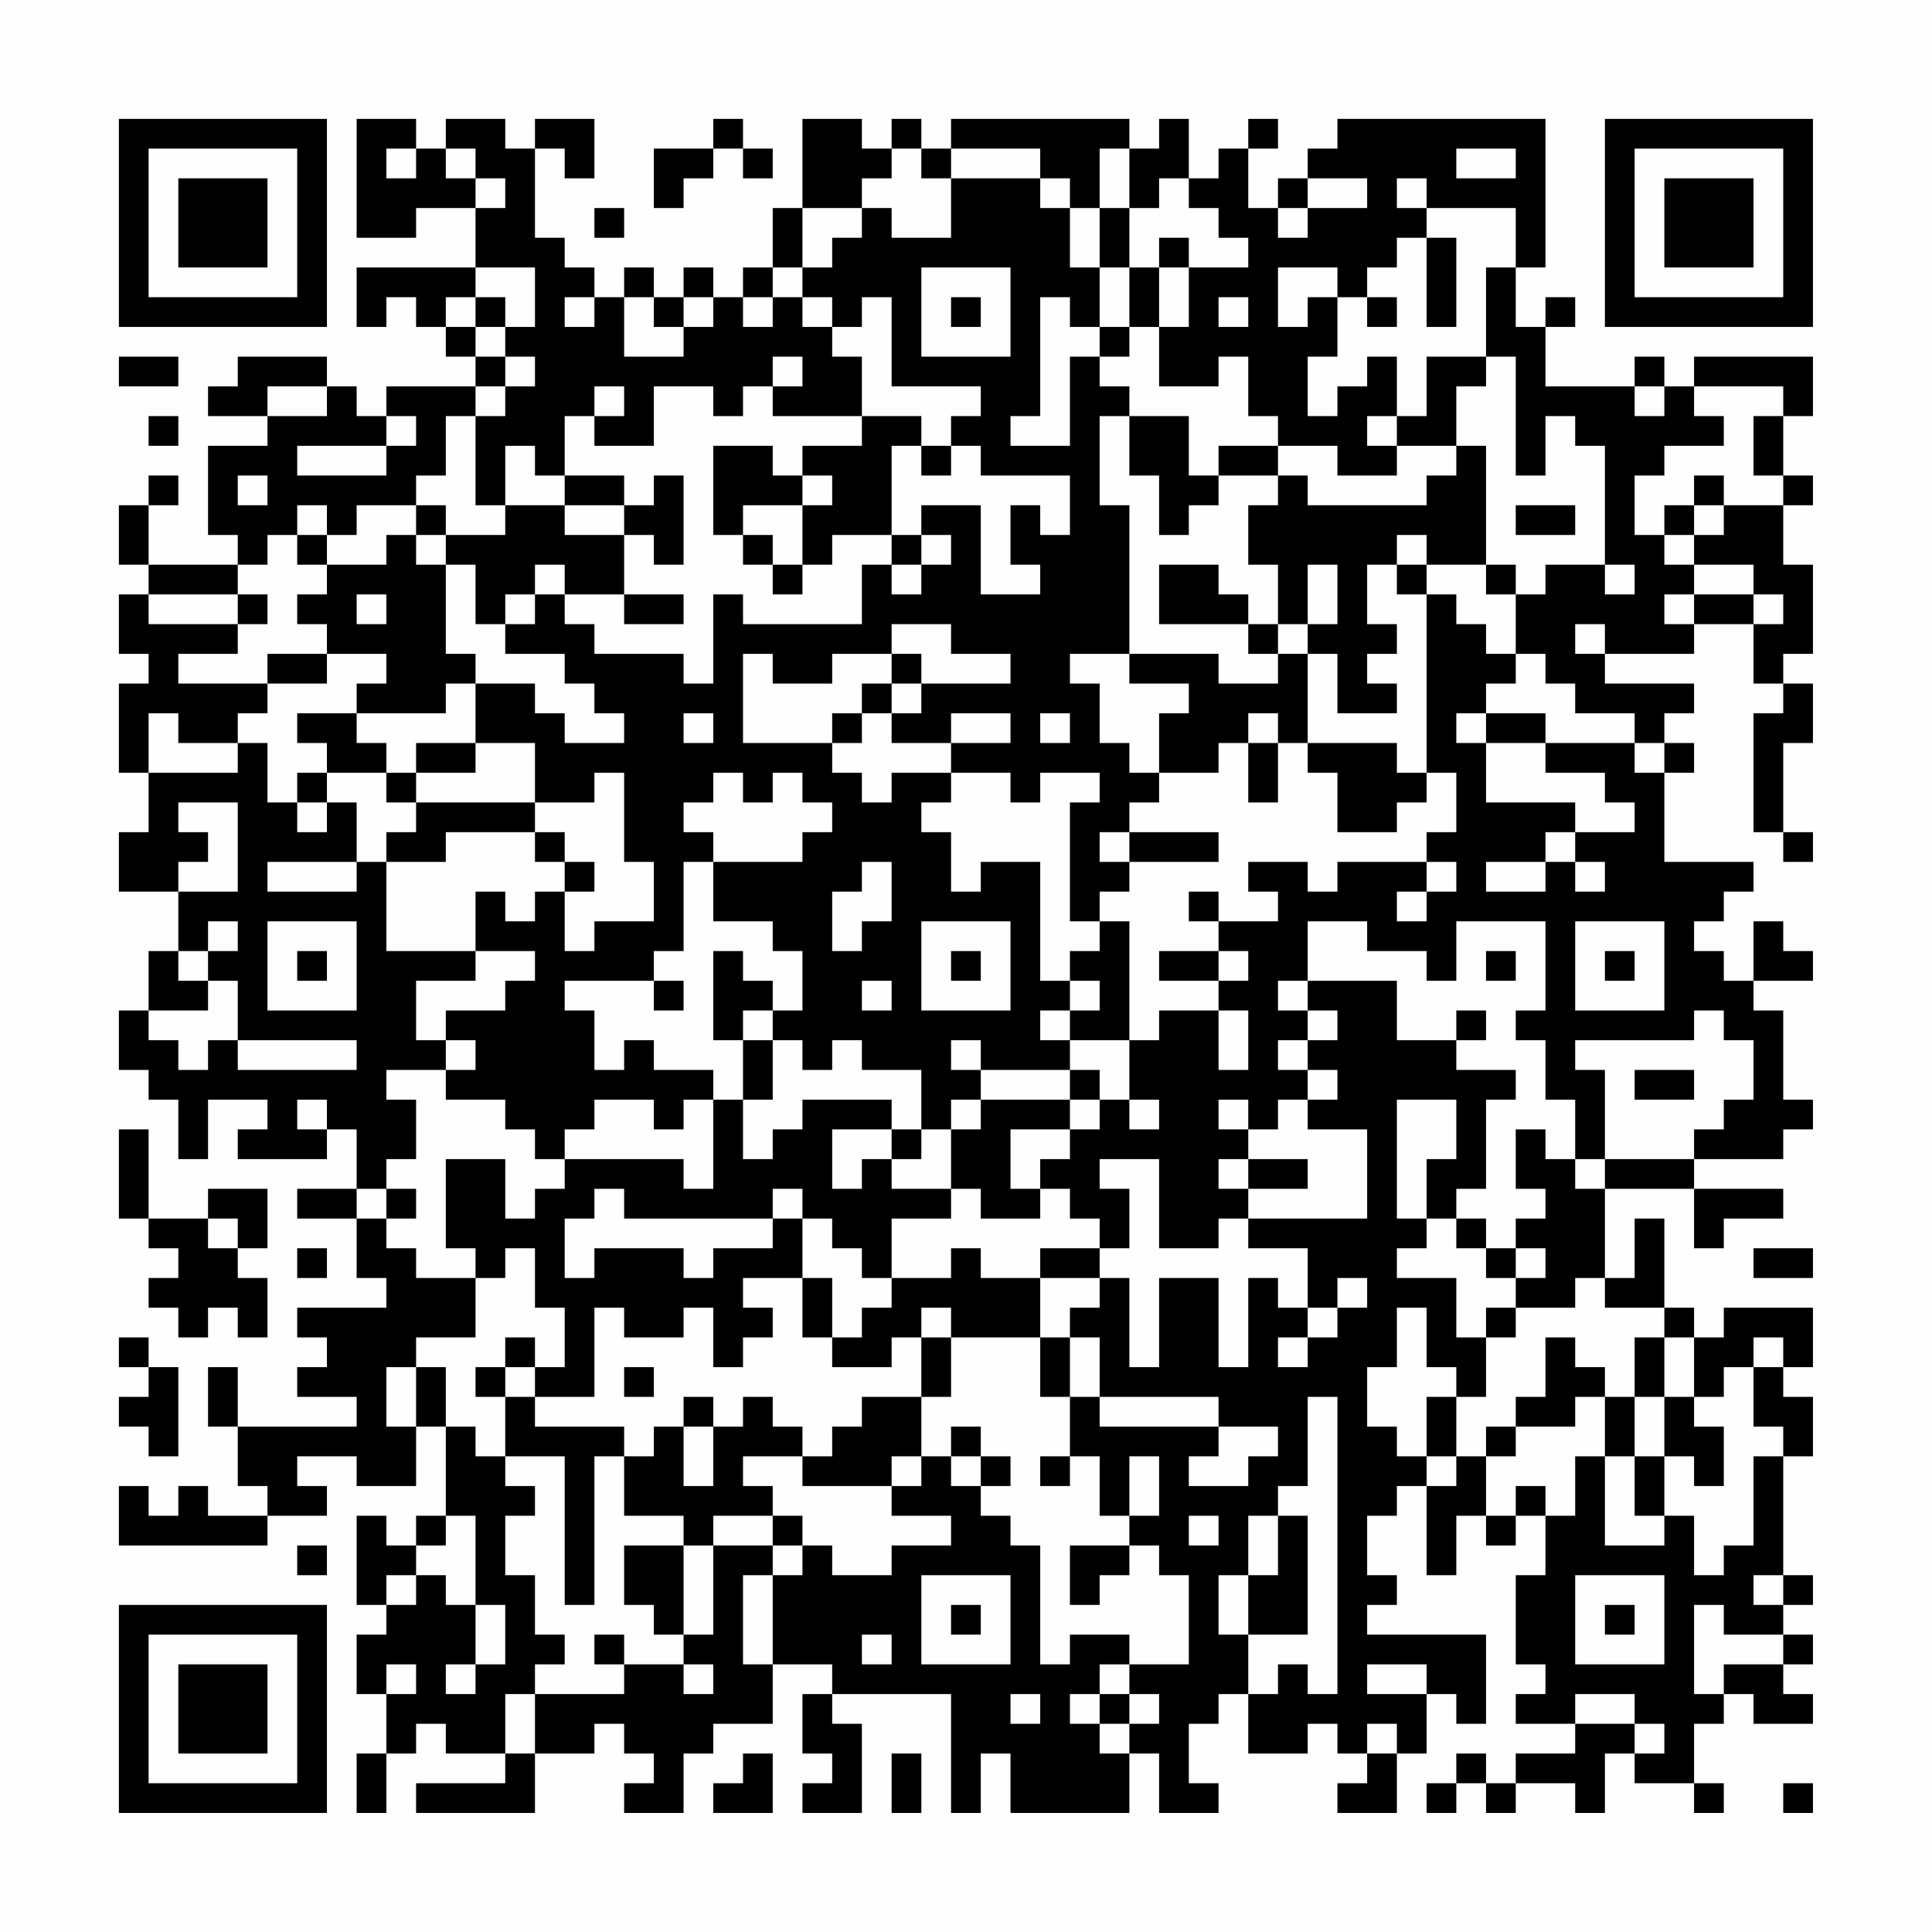 <?xml version="1.0" encoding="UTF-8"?>
<svg xmlns="http://www.w3.org/2000/svg" version="1.1" width="300" height="300" viewBox="0 0 300 300"><rect x="0" y="0" width="300" height="300" fill="#fefefe"/><g transform="scale(4.615)"><g transform="translate(4,4)"><path fill-rule="evenodd" d="M8 0L8 4L10 4L10 3L12 3L12 5L8 5L8 7L9 7L9 6L10 6L10 7L11 7L11 8L12 8L12 9L9 9L9 10L8 10L8 9L7 9L7 8L4 8L4 9L3 9L3 10L5 10L5 11L3 11L3 14L4 14L4 15L1 15L1 13L2 13L2 12L1 12L1 13L0 13L0 15L1 15L1 16L0 16L0 18L1 18L1 19L0 19L0 22L1 22L1 24L0 24L0 26L2 26L2 28L1 28L1 30L0 30L0 32L1 32L1 33L2 33L2 35L3 35L3 33L5 33L5 34L4 34L4 35L7 35L7 34L8 34L8 36L6 36L6 37L8 37L8 39L9 39L9 40L6 40L6 41L7 41L7 42L6 42L6 43L8 43L8 44L4 44L4 42L3 42L3 44L4 44L4 46L5 46L5 47L3 47L3 46L2 46L2 47L1 47L1 46L0 46L0 48L5 48L5 47L7 47L7 46L6 46L6 45L8 45L8 46L10 46L10 44L11 44L11 47L10 47L10 48L9 48L9 47L8 47L8 50L9 50L9 51L8 51L8 53L9 53L9 55L8 55L8 57L9 57L9 55L10 55L10 54L11 54L11 55L13 55L13 56L10 56L10 57L14 57L14 55L16 55L16 54L17 54L17 55L18 55L18 56L17 56L17 57L19 57L19 55L20 55L20 54L22 54L22 52L24 52L24 53L23 53L23 55L24 55L24 56L23 56L23 57L25 57L25 54L24 54L24 53L28 53L28 57L29 57L29 55L30 55L30 57L34 57L34 55L35 55L35 57L37 57L37 56L36 56L36 54L37 54L37 53L38 53L38 55L40 55L40 54L41 54L41 55L42 55L42 56L41 56L41 57L43 57L43 55L44 55L44 53L45 53L45 54L46 54L46 51L42 51L42 50L43 50L43 49L42 49L42 47L43 47L43 46L44 46L44 49L45 49L45 47L46 47L46 48L47 48L47 47L48 47L48 49L47 49L47 52L48 52L48 53L47 53L47 54L49 54L49 55L47 55L47 56L46 56L46 55L45 55L45 56L44 56L44 57L45 57L45 56L46 56L46 57L47 57L47 56L49 56L49 57L50 57L50 55L51 55L51 56L53 56L53 57L54 57L54 56L53 56L53 54L54 54L54 53L55 53L55 54L57 54L57 53L56 53L56 52L57 52L57 51L56 51L56 50L57 50L57 49L56 49L56 45L57 45L57 43L56 43L56 42L57 42L57 40L54 40L54 41L53 41L53 40L52 40L52 37L51 37L51 39L50 39L50 36L53 36L53 38L54 38L54 37L56 37L56 36L53 36L53 35L56 35L56 34L57 34L57 33L56 33L56 30L55 30L55 29L57 29L57 28L56 28L56 27L55 27L55 29L54 29L54 28L53 28L53 27L54 27L54 26L55 26L55 25L52 25L52 22L53 22L53 21L52 21L52 20L53 20L53 19L50 19L50 18L53 18L53 17L55 17L55 19L56 19L56 20L55 20L55 24L56 24L56 25L57 25L57 24L56 24L56 21L57 21L57 19L56 19L56 18L57 18L57 15L56 15L56 13L57 13L57 12L56 12L56 10L57 10L57 8L53 8L53 9L52 9L52 8L51 8L51 9L48 9L48 7L49 7L49 6L48 6L48 7L47 7L47 5L48 5L48 0L41 0L41 1L40 1L40 2L39 2L39 3L38 3L38 1L39 1L39 0L38 0L38 1L37 1L37 2L36 2L36 0L35 0L35 1L34 1L34 0L28 0L28 1L27 1L27 0L26 0L26 1L25 1L25 0L23 0L23 3L22 3L22 5L21 5L21 6L20 6L20 5L19 5L19 6L18 6L18 5L17 5L17 6L16 6L16 5L15 5L15 4L14 4L14 1L15 1L15 2L16 2L16 0L14 0L14 1L13 1L13 0L11 0L11 1L10 1L10 0ZM20 0L20 1L18 1L18 3L19 3L19 2L20 2L20 1L21 1L21 2L22 2L22 1L21 1L21 0ZM9 1L9 2L10 2L10 1ZM11 1L11 2L12 2L12 3L13 3L13 2L12 2L12 1ZM26 1L26 2L25 2L25 3L23 3L23 5L22 5L22 6L21 6L21 7L22 7L22 6L23 6L23 7L24 7L24 8L25 8L25 10L22 10L22 9L23 9L23 8L22 8L22 9L21 9L21 10L20 10L20 9L18 9L18 11L16 11L16 10L17 10L17 9L16 9L16 10L15 10L15 12L14 12L14 11L13 11L13 13L12 13L12 10L13 10L13 9L14 9L14 8L13 8L13 7L14 7L14 5L12 5L12 6L11 6L11 7L12 7L12 8L13 8L13 9L12 9L12 10L11 10L11 12L10 12L10 13L8 13L8 14L7 14L7 13L6 13L6 14L5 14L5 15L4 15L4 16L1 16L1 17L4 17L4 18L2 18L2 19L5 19L5 20L4 20L4 21L2 21L2 20L1 20L1 22L4 22L4 21L5 21L5 23L6 23L6 24L7 24L7 23L8 23L8 25L5 25L5 26L8 26L8 25L9 25L9 28L12 28L12 29L10 29L10 31L11 31L11 32L9 32L9 33L10 33L10 35L9 35L9 36L8 36L8 37L9 37L9 38L10 38L10 39L12 39L12 41L10 41L10 42L9 42L9 44L10 44L10 42L11 42L11 44L12 44L12 45L13 45L13 46L14 46L14 47L13 47L13 49L14 49L14 51L15 51L15 52L14 52L14 53L13 53L13 55L14 55L14 53L17 53L17 52L19 52L19 53L20 53L20 52L19 52L19 51L20 51L20 48L22 48L22 49L21 49L21 52L22 52L22 49L23 49L23 48L24 48L24 49L26 49L26 48L28 48L28 47L26 47L26 46L27 46L27 45L28 45L28 46L29 46L29 47L30 47L30 48L31 48L31 52L32 52L32 51L34 51L34 52L33 52L33 53L32 53L32 54L33 54L33 55L34 55L34 54L35 54L35 53L34 53L34 52L36 52L36 49L35 49L35 48L34 48L34 47L35 47L35 45L34 45L34 47L33 47L33 45L32 45L32 43L33 43L33 44L37 44L37 45L36 45L36 46L38 46L38 45L39 45L39 44L37 44L37 43L33 43L33 41L32 41L32 40L33 40L33 39L34 39L34 42L35 42L35 39L37 39L37 42L38 42L38 39L39 39L39 40L40 40L40 41L39 41L39 42L40 42L40 41L41 41L41 40L42 40L42 39L41 39L41 40L40 40L40 38L38 38L38 37L42 37L42 34L40 34L40 33L41 33L41 32L40 32L40 31L41 31L41 30L40 30L40 29L43 29L43 31L45 31L45 32L47 32L47 33L46 33L46 36L45 36L45 37L44 37L44 35L45 35L45 33L43 33L43 37L44 37L44 38L43 38L43 39L45 39L45 41L46 41L46 43L45 43L45 42L44 42L44 40L43 40L43 42L42 42L42 44L43 44L43 45L44 45L44 46L45 46L45 45L46 45L46 47L47 47L47 46L48 46L48 47L49 47L49 45L50 45L50 48L52 48L52 47L53 47L53 49L54 49L54 48L55 48L55 45L56 45L56 44L55 44L55 42L56 42L56 41L55 41L55 42L54 42L54 43L53 43L53 41L52 41L52 40L50 40L50 39L49 39L49 40L47 40L47 39L48 39L48 38L47 38L47 37L48 37L48 36L47 36L47 34L48 34L48 35L49 35L49 36L50 36L50 35L53 35L53 34L54 34L54 33L55 33L55 31L54 31L54 30L53 30L53 31L49 31L49 32L50 32L50 35L49 35L49 33L48 33L48 31L47 31L47 30L48 30L48 27L45 27L45 29L44 29L44 28L42 28L42 27L40 27L40 29L39 29L39 30L40 30L40 31L39 31L39 32L40 32L40 33L39 33L39 34L38 34L38 33L37 33L37 34L38 34L38 35L37 35L37 36L38 36L38 37L37 37L37 38L35 38L35 35L33 35L33 36L34 36L34 38L33 38L33 37L32 37L32 36L31 36L31 35L32 35L32 34L33 34L33 33L34 33L34 34L35 34L35 33L34 33L34 31L35 31L35 30L37 30L37 32L38 32L38 30L37 30L37 29L38 29L38 28L37 28L37 27L39 27L39 26L38 26L38 25L40 25L40 26L41 26L41 25L44 25L44 26L43 26L43 27L44 27L44 26L45 26L45 25L44 25L44 24L45 24L45 22L44 22L44 16L45 16L45 17L46 17L46 18L47 18L47 19L46 19L46 20L45 20L45 21L46 21L46 23L49 23L49 24L48 24L48 25L46 25L46 26L48 26L48 25L49 25L49 26L50 26L50 25L49 25L49 24L51 24L51 23L50 23L50 22L48 22L48 21L51 21L51 22L52 22L52 21L51 21L51 20L49 20L49 19L48 19L48 18L47 18L47 16L48 16L48 15L50 15L50 16L51 16L51 15L50 15L50 11L49 11L49 10L48 10L48 12L47 12L47 8L46 8L46 5L47 5L47 3L44 3L44 2L43 2L43 3L44 3L44 4L43 4L43 5L42 5L42 6L41 6L41 5L39 5L39 7L40 7L40 6L41 6L41 8L40 8L40 10L41 10L41 9L42 9L42 8L43 8L43 10L42 10L42 11L43 11L43 12L41 12L41 11L39 11L39 10L38 10L38 8L37 8L37 9L35 9L35 7L36 7L36 5L38 5L38 4L37 4L37 3L36 3L36 2L35 2L35 3L34 3L34 1L33 1L33 3L32 3L32 2L31 2L31 1L28 1L28 2L27 2L27 1ZM45 1L45 2L47 2L47 1ZM28 2L28 4L26 4L26 3L25 3L25 4L24 4L24 5L23 5L23 6L24 6L24 7L25 7L25 6L26 6L26 9L29 9L29 10L28 10L28 11L27 11L27 10L25 10L25 11L23 11L23 12L22 12L22 11L20 11L20 14L21 14L21 15L22 15L22 16L23 16L23 15L24 15L24 14L26 14L26 15L25 15L25 17L21 17L21 16L20 16L20 19L19 19L19 18L16 18L16 17L15 17L15 16L17 16L17 17L19 17L19 16L17 16L17 14L18 14L18 15L19 15L19 12L18 12L18 13L17 13L17 12L15 12L15 13L13 13L13 14L11 14L11 13L10 13L10 14L9 14L9 15L7 15L7 14L6 14L6 15L7 15L7 16L6 16L6 17L7 17L7 18L5 18L5 19L7 19L7 18L9 18L9 19L8 19L8 20L6 20L6 21L7 21L7 22L6 22L6 23L7 23L7 22L9 22L9 23L10 23L10 24L9 24L9 25L11 25L11 24L14 24L14 25L15 25L15 26L14 26L14 27L13 27L13 26L12 26L12 28L14 28L14 29L13 29L13 30L11 30L11 31L12 31L12 32L11 32L11 33L13 33L13 34L14 34L14 35L15 35L15 36L14 36L14 37L13 37L13 35L11 35L11 38L12 38L12 39L13 39L13 38L14 38L14 40L15 40L15 42L14 42L14 41L13 41L13 42L12 42L12 43L13 43L13 45L15 45L15 50L16 50L16 45L17 45L17 47L19 47L19 48L17 48L17 50L18 50L18 51L19 51L19 48L20 48L20 47L22 47L22 48L23 48L23 47L22 47L22 46L21 46L21 45L23 45L23 46L26 46L26 45L27 45L27 43L28 43L28 41L31 41L31 43L32 43L32 41L31 41L31 39L33 39L33 38L31 38L31 39L29 39L29 38L28 38L28 39L26 39L26 37L28 37L28 36L29 36L29 37L31 37L31 36L30 36L30 34L32 34L32 33L33 33L33 32L32 32L32 31L34 31L34 27L33 27L33 26L34 26L34 25L37 25L37 24L34 24L34 23L35 23L35 22L37 22L37 21L38 21L38 23L39 23L39 21L40 21L40 22L41 22L41 24L43 24L43 23L44 23L44 22L43 22L43 21L40 21L40 18L41 18L41 20L43 20L43 19L42 19L42 18L43 18L43 17L42 17L42 15L43 15L43 16L44 16L44 15L46 15L46 16L47 16L47 15L46 15L46 11L45 11L45 9L46 9L46 8L44 8L44 10L43 10L43 11L45 11L45 12L44 12L44 13L40 13L40 12L39 12L39 11L37 11L37 12L36 12L36 10L34 10L34 9L33 9L33 8L34 8L34 7L35 7L35 5L36 5L36 4L35 4L35 5L34 5L34 3L33 3L33 5L32 5L32 3L31 3L31 2ZM40 2L40 3L39 3L39 4L40 4L40 3L42 3L42 2ZM16 3L16 4L17 4L17 3ZM44 4L44 7L45 7L45 4ZM27 5L27 8L30 8L30 5ZM33 5L33 7L32 7L32 6L31 6L31 10L30 10L30 11L32 11L32 8L33 8L33 7L34 7L34 5ZM12 6L12 7L13 7L13 6ZM15 6L15 7L16 7L16 6ZM17 6L17 8L19 8L19 7L20 7L20 6L19 6L19 7L18 7L18 6ZM28 6L28 7L29 7L29 6ZM37 6L37 7L38 7L38 6ZM42 6L42 7L43 7L43 6ZM0 8L0 9L2 9L2 8ZM5 9L5 10L7 10L7 9ZM51 9L51 10L52 10L52 9ZM53 9L53 10L54 10L54 11L52 11L52 12L51 12L51 14L52 14L52 15L53 15L53 16L52 16L52 17L53 17L53 16L55 16L55 17L56 17L56 16L55 16L55 15L53 15L53 14L54 14L54 13L56 13L56 12L55 12L55 10L56 10L56 9ZM1 10L1 11L2 11L2 10ZM9 10L9 11L6 11L6 12L9 12L9 11L10 11L10 10ZM33 10L33 13L34 13L34 18L32 18L32 19L33 19L33 21L34 21L34 22L35 22L35 20L36 20L36 19L34 19L34 18L37 18L37 19L39 19L39 18L40 18L40 17L41 17L41 15L40 15L40 17L39 17L39 15L38 15L38 13L39 13L39 12L37 12L37 13L36 13L36 14L35 14L35 12L34 12L34 10ZM26 11L26 14L27 14L27 15L26 15L26 16L27 16L27 15L28 15L28 14L27 14L27 13L29 13L29 16L31 16L31 15L30 15L30 13L31 13L31 14L32 14L32 12L29 12L29 11L28 11L28 12L27 12L27 11ZM4 12L4 13L5 13L5 12ZM23 12L23 13L21 13L21 14L22 14L22 15L23 15L23 13L24 13L24 12ZM53 12L53 13L52 13L52 14L53 14L53 13L54 13L54 12ZM15 13L15 14L17 14L17 13ZM47 13L47 14L49 14L49 13ZM10 14L10 15L11 15L11 18L12 18L12 19L11 19L11 20L8 20L8 21L9 21L9 22L10 22L10 23L14 23L14 24L15 24L15 25L16 25L16 26L15 26L15 28L16 28L16 27L18 27L18 25L17 25L17 22L16 22L16 23L14 23L14 21L12 21L12 19L14 19L14 20L15 20L15 21L17 21L17 20L16 20L16 19L15 19L15 18L13 18L13 17L14 17L14 16L15 16L15 15L14 15L14 16L13 16L13 17L12 17L12 15L11 15L11 14ZM43 14L43 15L44 15L44 14ZM35 15L35 17L38 17L38 18L39 18L39 17L38 17L38 16L37 16L37 15ZM4 16L4 17L5 17L5 16ZM8 16L8 17L9 17L9 16ZM26 17L26 18L24 18L24 19L22 19L22 18L21 18L21 21L24 21L24 22L25 22L25 23L26 23L26 22L28 22L28 23L27 23L27 24L28 24L28 26L29 26L29 25L31 25L31 29L32 29L32 30L31 30L31 31L32 31L32 30L33 30L33 29L32 29L32 28L33 28L33 27L32 27L32 23L33 23L33 22L31 22L31 23L30 23L30 22L28 22L28 21L30 21L30 20L28 20L28 21L26 21L26 20L27 20L27 19L30 19L30 18L28 18L28 17ZM49 17L49 18L50 18L50 17ZM26 18L26 19L25 19L25 20L24 20L24 21L25 21L25 20L26 20L26 19L27 19L27 18ZM19 20L19 21L20 21L20 20ZM31 20L31 21L32 21L32 20ZM38 20L38 21L39 21L39 20ZM46 20L46 21L48 21L48 20ZM10 21L10 22L12 22L12 21ZM20 22L20 23L19 23L19 24L20 24L20 25L19 25L19 28L18 28L18 29L15 29L15 30L16 30L16 32L17 32L17 31L18 31L18 32L20 32L20 33L19 33L19 34L18 34L18 33L16 33L16 34L15 34L15 35L19 35L19 36L20 36L20 33L21 33L21 35L22 35L22 34L23 34L23 33L26 33L26 34L24 34L24 36L25 36L25 35L26 35L26 36L28 36L28 34L29 34L29 33L32 33L32 32L29 32L29 31L28 31L28 32L29 32L29 33L28 33L28 34L27 34L27 32L25 32L25 31L24 31L24 32L23 32L23 31L22 31L22 30L23 30L23 28L22 28L22 27L20 27L20 25L23 25L23 24L24 24L24 23L23 23L23 22L22 22L22 23L21 23L21 22ZM2 23L2 24L3 24L3 25L2 25L2 26L4 26L4 23ZM33 24L33 25L34 25L34 24ZM25 25L25 26L24 26L24 28L25 28L25 27L26 27L26 25ZM36 26L36 27L37 27L37 26ZM3 27L3 28L2 28L2 29L3 29L3 30L1 30L1 31L2 31L2 32L3 32L3 31L4 31L4 32L8 32L8 31L4 31L4 29L3 29L3 28L4 28L4 27ZM5 27L5 30L8 30L8 27ZM27 27L27 30L30 30L30 27ZM49 27L49 30L52 30L52 27ZM6 28L6 29L7 29L7 28ZM20 28L20 31L21 31L21 33L22 33L22 31L21 31L21 30L22 30L22 29L21 29L21 28ZM28 28L28 29L29 29L29 28ZM35 28L35 29L37 29L37 28ZM46 28L46 29L47 29L47 28ZM50 28L50 29L51 29L51 28ZM18 29L18 30L19 30L19 29ZM25 29L25 30L26 30L26 29ZM45 30L45 31L46 31L46 30ZM51 32L51 33L53 33L53 32ZM6 33L6 34L7 34L7 33ZM0 34L0 37L1 37L1 38L2 38L2 39L1 39L1 40L2 40L2 41L3 41L3 40L4 40L4 41L5 41L5 39L4 39L4 38L5 38L5 36L3 36L3 37L1 37L1 34ZM26 34L26 35L27 35L27 34ZM38 35L38 36L40 36L40 35ZM9 36L9 37L10 37L10 36ZM16 36L16 37L15 37L15 39L16 39L16 38L19 38L19 39L20 39L20 38L22 38L22 37L23 37L23 39L21 39L21 40L22 40L22 41L21 41L21 42L20 42L20 40L19 40L19 41L17 41L17 40L16 40L16 43L14 43L14 42L13 42L13 43L14 43L14 44L17 44L17 45L18 45L18 44L19 44L19 46L20 46L20 44L21 44L21 43L22 43L22 44L23 44L23 45L24 45L24 44L25 44L25 43L27 43L27 41L28 41L28 40L27 40L27 41L26 41L26 42L24 42L24 41L25 41L25 40L26 40L26 39L25 39L25 38L24 38L24 37L23 37L23 36L22 36L22 37L17 37L17 36ZM3 37L3 38L4 38L4 37ZM45 37L45 38L46 38L46 39L47 39L47 38L46 38L46 37ZM6 38L6 39L7 39L7 38ZM55 38L55 39L57 39L57 38ZM23 39L23 41L24 41L24 39ZM46 40L46 41L47 41L47 40ZM0 41L0 42L1 42L1 43L0 43L0 44L1 44L1 45L2 45L2 42L1 42L1 41ZM48 41L48 43L47 43L47 44L46 44L46 45L47 45L47 44L49 44L49 43L50 43L50 45L51 45L51 47L52 47L52 45L53 45L53 46L54 46L54 44L53 44L53 43L52 43L52 41L51 41L51 43L50 43L50 42L49 42L49 41ZM17 42L17 43L18 43L18 42ZM19 43L19 44L20 44L20 43ZM40 43L40 46L39 46L39 47L38 47L38 49L37 49L37 51L38 51L38 53L39 53L39 52L40 52L40 53L41 53L41 43ZM44 43L44 45L45 45L45 43ZM51 43L51 45L52 45L52 43ZM28 44L28 45L29 45L29 46L30 46L30 45L29 45L29 44ZM31 45L31 46L32 46L32 45ZM11 47L11 48L10 48L10 49L9 49L9 50L10 50L10 49L11 49L11 50L12 50L12 52L11 52L11 53L12 53L12 52L13 52L13 50L12 50L12 47ZM36 47L36 48L37 48L37 47ZM39 47L39 49L38 49L38 51L40 51L40 47ZM6 48L6 49L7 49L7 48ZM32 48L32 50L33 50L33 49L34 49L34 48ZM27 49L27 52L30 52L30 49ZM49 49L49 52L52 52L52 49ZM55 49L55 50L56 50L56 49ZM28 50L28 51L29 51L29 50ZM50 50L50 51L51 51L51 50ZM53 50L53 53L54 53L54 52L56 52L56 51L54 51L54 50ZM16 51L16 52L17 52L17 51ZM25 51L25 52L26 52L26 51ZM9 52L9 53L10 53L10 52ZM42 52L42 53L44 53L44 52ZM30 53L30 54L31 54L31 53ZM33 53L33 54L34 54L34 53ZM49 53L49 54L51 54L51 55L52 55L52 54L51 54L51 53ZM42 54L42 55L43 55L43 54ZM21 55L21 56L20 56L20 57L22 57L22 55ZM26 55L26 57L27 57L27 55ZM56 56L56 57L57 57L57 56ZM0 0L0 7L7 7L7 0ZM1 1L1 6L6 6L6 1ZM2 2L2 5L5 5L5 2ZM50 0L50 7L57 7L57 0ZM51 1L51 6L56 6L56 1ZM52 2L52 5L55 5L55 2ZM0 50L0 57L7 57L7 50ZM1 51L1 56L6 56L6 51ZM2 52L2 55L5 55L5 52Z" fill="#000000"/></g></g></svg>
